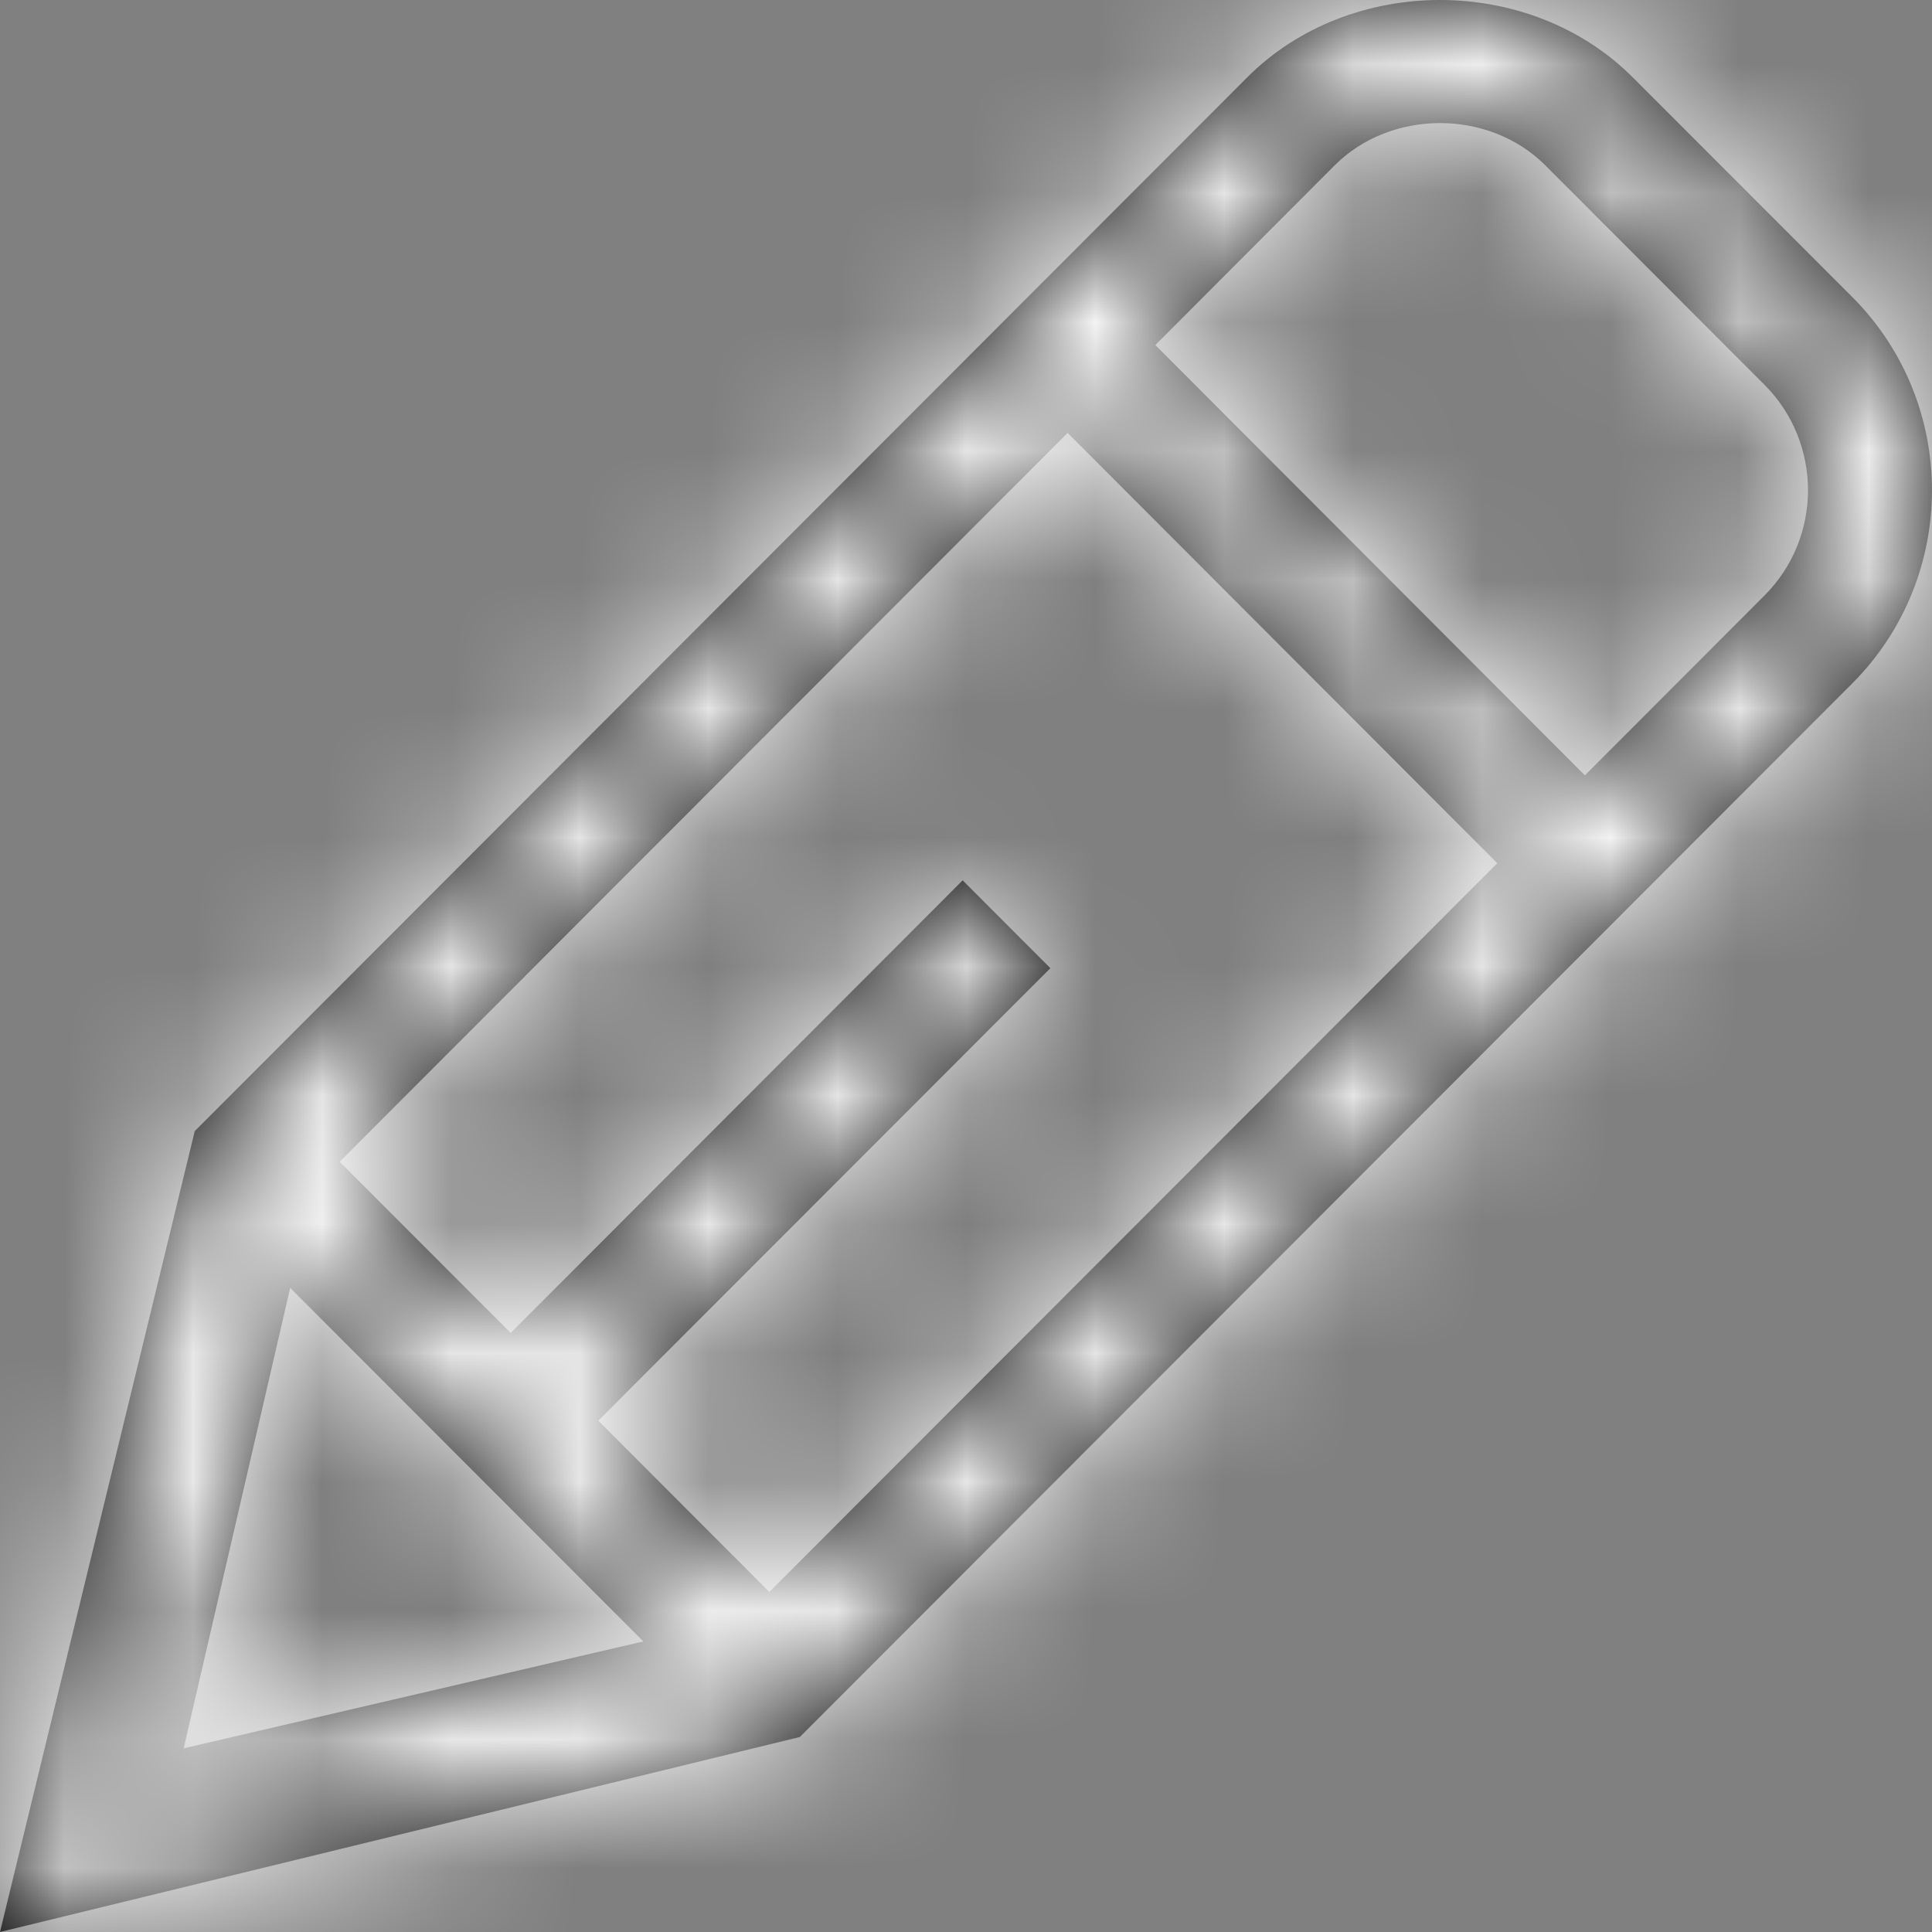 <?xml version="1.0" encoding="UTF-8"?>
<svg width="15px" height="15px" viewBox="0 0 15 15" version="1.1" xmlns="http://www.w3.org/2000/svg" xmlns:xlink="http://www.w3.org/1999/xlink">
    <rect x="0" y="0" width="15" height="15" fill="#808080" stroke="none"/>
    <!-- Generator: Sketch 64 (93537) - https://sketch.com -->
    <title>Edit Copy</title>
    <desc>Created with Sketch.</desc>
    <defs>
        <path d="M16.699,6.624 L15.305,8.02 L11.97,4.679 L13.363,3.283 C13.8,2.847 14.56,2.846 14.997,3.283 L16.699,4.987 C17.15,5.438 17.15,6.173 16.699,6.624 L16.699,6.624 Z M8.973,14.36 L7.645,13.03 L11.155,9.517 L10.474,8.835 L6.965,12.349 L5.637,11.02 L11.289,5.361 L14.625,8.702 L8.973,14.36 Z M4.426,15.574 L5.253,11.999 L7.995,14.744 L4.426,15.574 Z M17.381,4.306 L15.678,2.602 C14.878,1.799 13.481,1.8 12.682,2.602 L4.512,10.782 L3,17 L9.21,15.486 L17.381,7.306 C18.206,6.478 18.206,5.133 17.381,4.306 L17.381,4.306 Z" id="path-1"></path>
    </defs>
    <g id="interactive-vertical" stroke="none" stroke-width="1" fill="none" fill-rule="evenodd">
        <g id="App-Copy-4" transform="translate(-776, -386)">
            <g id="Group" transform="translate(707, 218)">
                <g id="Foundations-/-1.-Icons-/-1.-General-/-Light-/-Edit" transform="translate(66, 166)">
                    <mask id="mask-2" fill="white">
                        <use xlink:href="#path-1"></use>
                    </mask>
                    <use id="Mask" fill="#000000" fill-rule="evenodd" xlink:href="#path-1"></use>
                    <g id="Foundations-/-3.-Colors-/-01-Primary-/-D6" mask="url(#mask-2)" fill="#FFFFFF" fill-rule="evenodd">
                        <rect id="D6" x="0" y="0" width="20" height="20"></rect>
                    </g>
                </g>
            </g>
        </g>
    </g>
</svg>